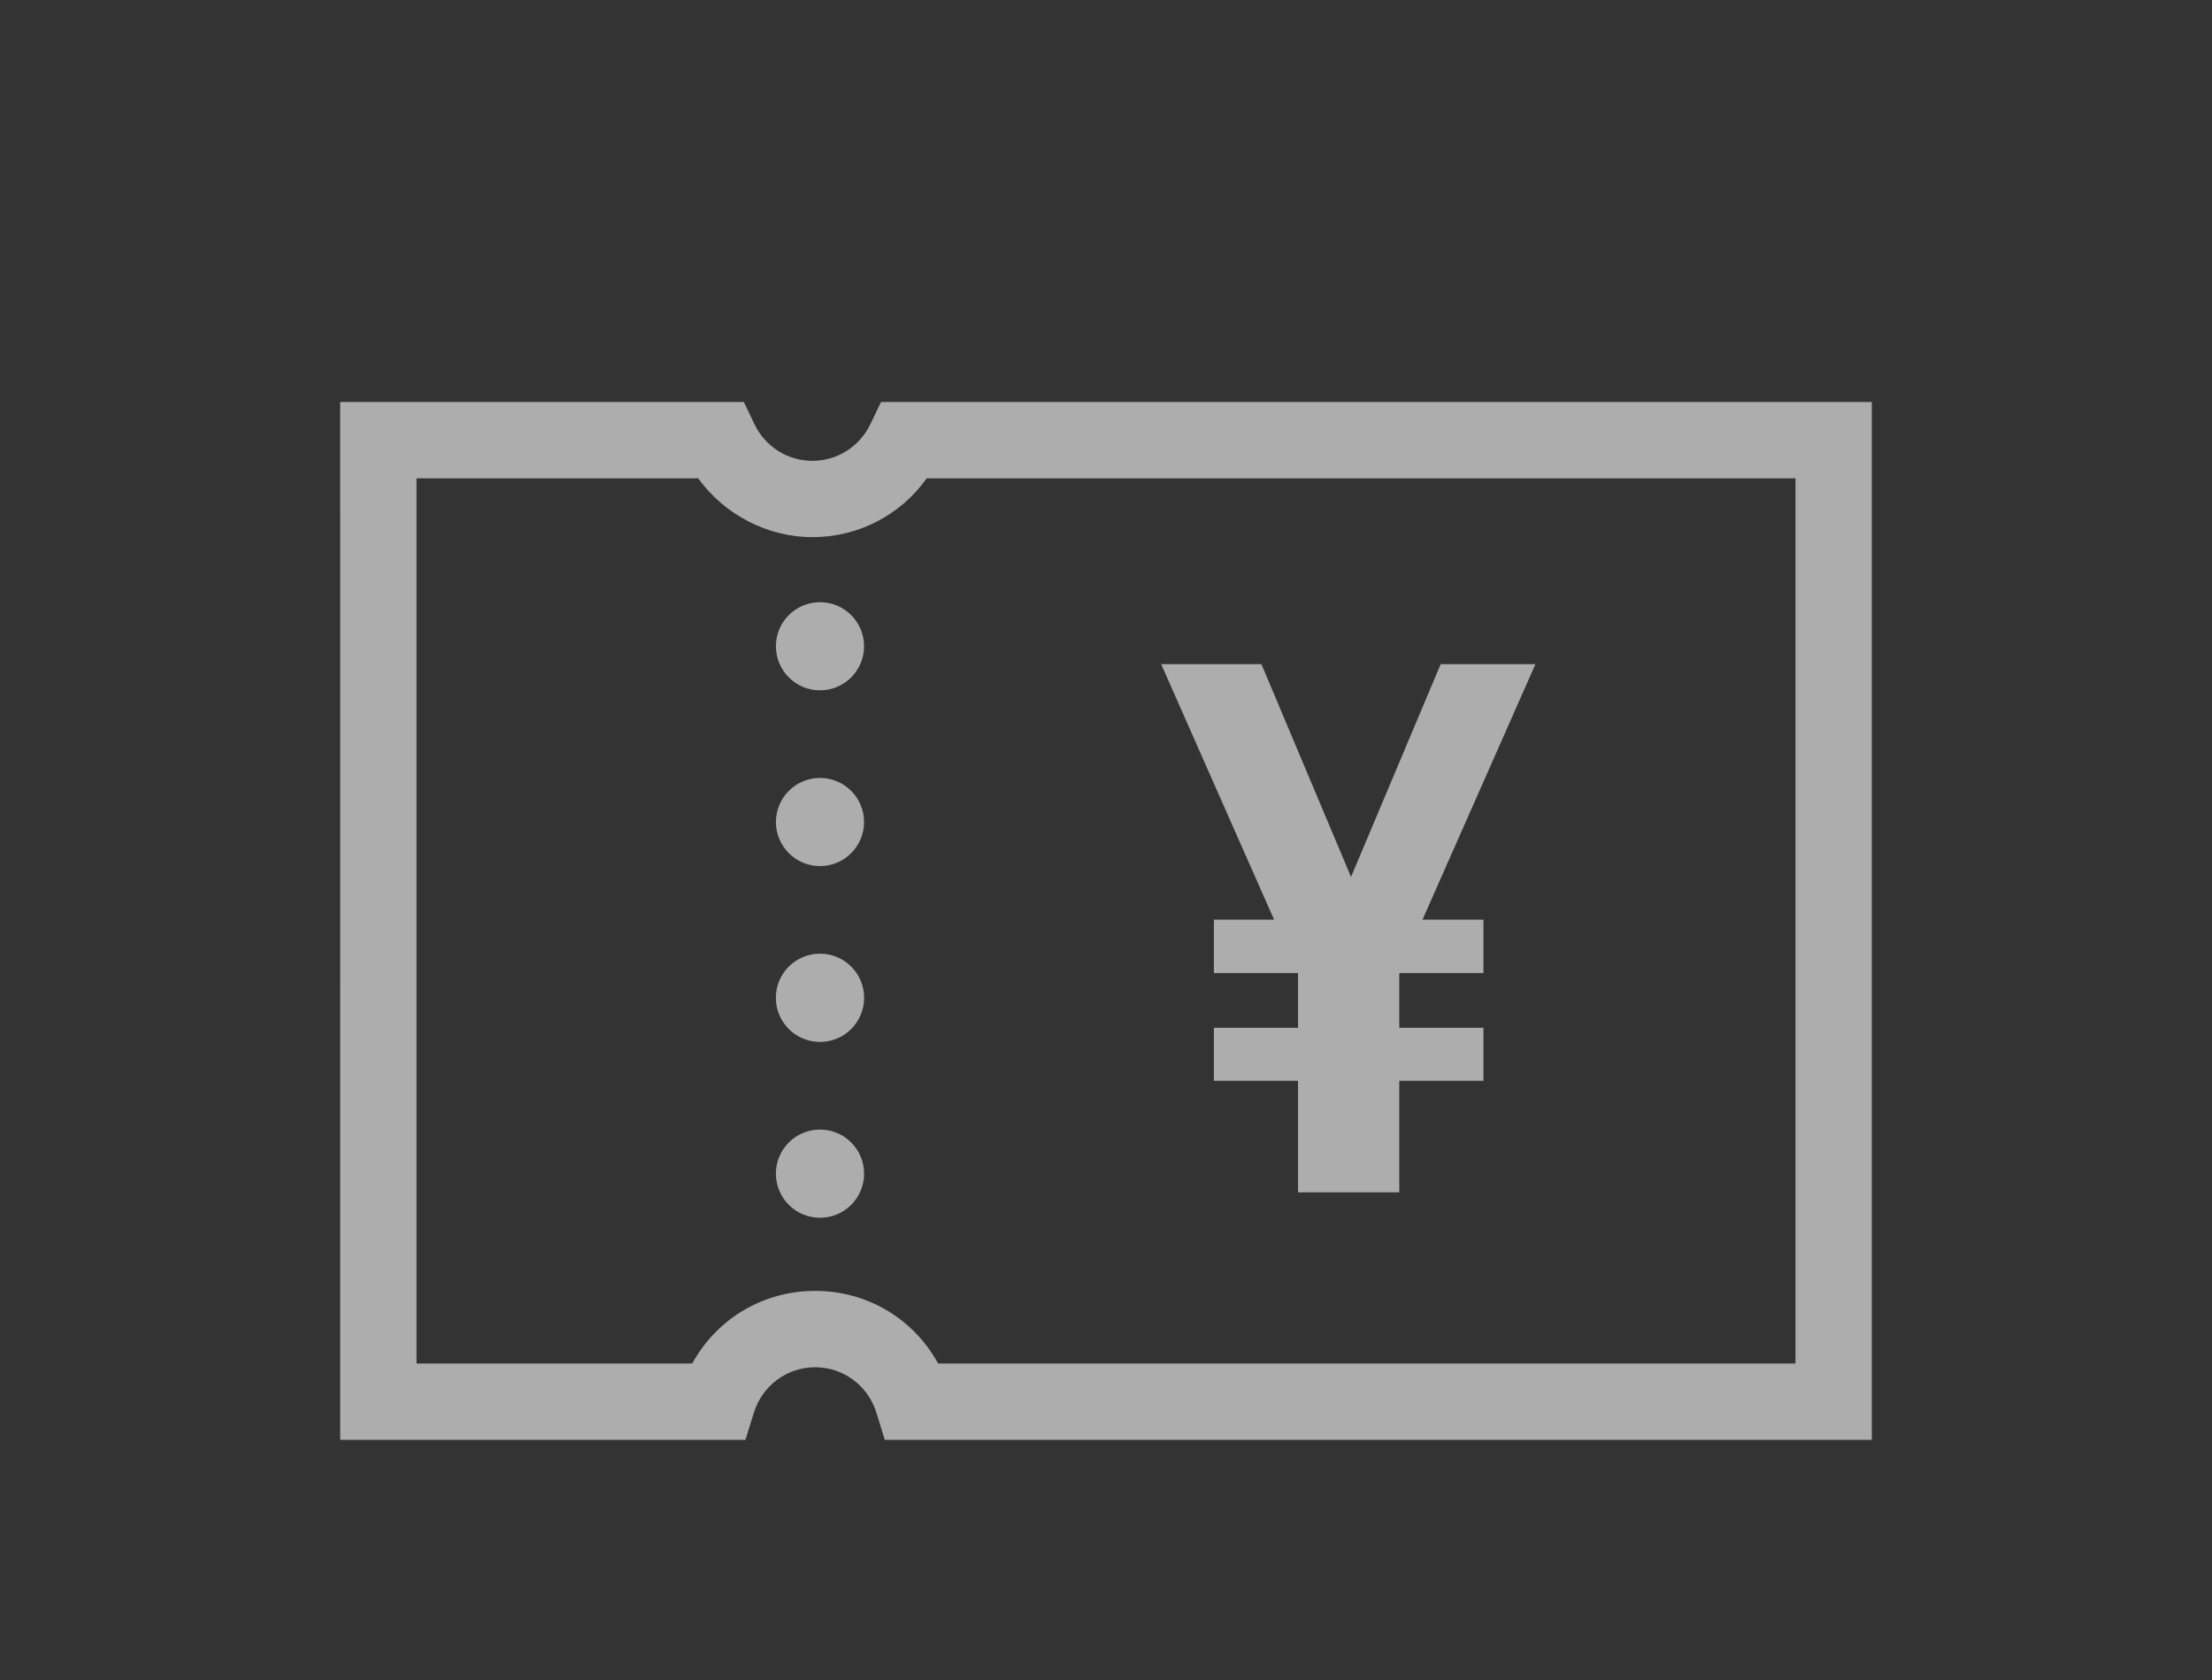 <?xml version="1.0" encoding="utf-8"?>
<!-- Generator: Adobe Illustrator 16.0.0, SVG Export Plug-In . SVG Version: 6.00 Build 0)  -->
<!DOCTYPE svg PUBLIC "-//W3C//DTD SVG 1.1//EN" "http://www.w3.org/Graphics/SVG/1.1/DTD/svg11.dtd">
<svg version="1.1" id="Layer_1" xmlns="http://www.w3.org/2000/svg" xmlns:xlink="http://www.w3.org/1999/xlink" x="0px" y="0px"
	 width="68.354px" height="51.926px" viewBox="0 0 68.354 51.926" enable-background="new 0 0 68.354 51.926" xml:space="preserve">
<rect x="0" y="0" width="68.354" height="51.926" fill="#333333" stroke="none"/>
<g>
	<g opacity="0.6">
		<path fill="#FFFFFF" d="M27.224,12.424l-0.321,0.671c-0.337,0.708-1.026,1.147-1.798,1.147c-0.772,0-1.461-0.439-1.798-1.146
			l-0.32-0.672H10.512L10.513,44.5h12.522l0.257-0.83c0.262-0.846,1.024-1.414,1.897-1.414c0.874,0,1.636,0.568,1.896,1.412
			l0.257,0.832h30.5V12.424H27.224z M12.871,42.14V14.783h8.704c0.813,1.126,2.146,1.818,3.529,1.818
			c1.414,0,2.719-0.676,3.533-1.818h26.846V42.14H28.989c-0.764-1.391-2.197-2.244-3.799-2.244s-3.035,0.854-3.799,2.244H12.871z"/>
		<circle fill="#FFFFFF" cx="25.339" cy="36.273" r="1.363"/>
		<circle fill="#FFFFFF" cx="25.339" cy="30.838" r="1.364"/>
		<circle fill="#FFFFFF" cx="25.339" cy="25.405" r="1.362"/>
		<circle fill="#FFFFFF" cx="25.339" cy="19.973" r="1.362"/>
		<polygon fill="#FFFFFF" points="37.511,28.423 37.511,30.072 40.111,30.072 40.111,31.763 37.511,31.763 37.511,33.402 
			40.111,33.402 40.111,36.849 43.24,36.849 43.24,33.402 45.841,33.402 45.841,31.763 43.24,31.763 43.24,30.072 45.841,30.072 
			45.841,28.423 43.957,28.423 47.447,20.527 44.519,20.527 41.749,27.103 38.98,20.527 35.882,20.527 39.371,28.423 		"/>
	</g>
	<g>
		<rect x="0" y="-0.001" fill="none" width="68.354" height="51.928"/>
	</g>
</g>
</svg>
